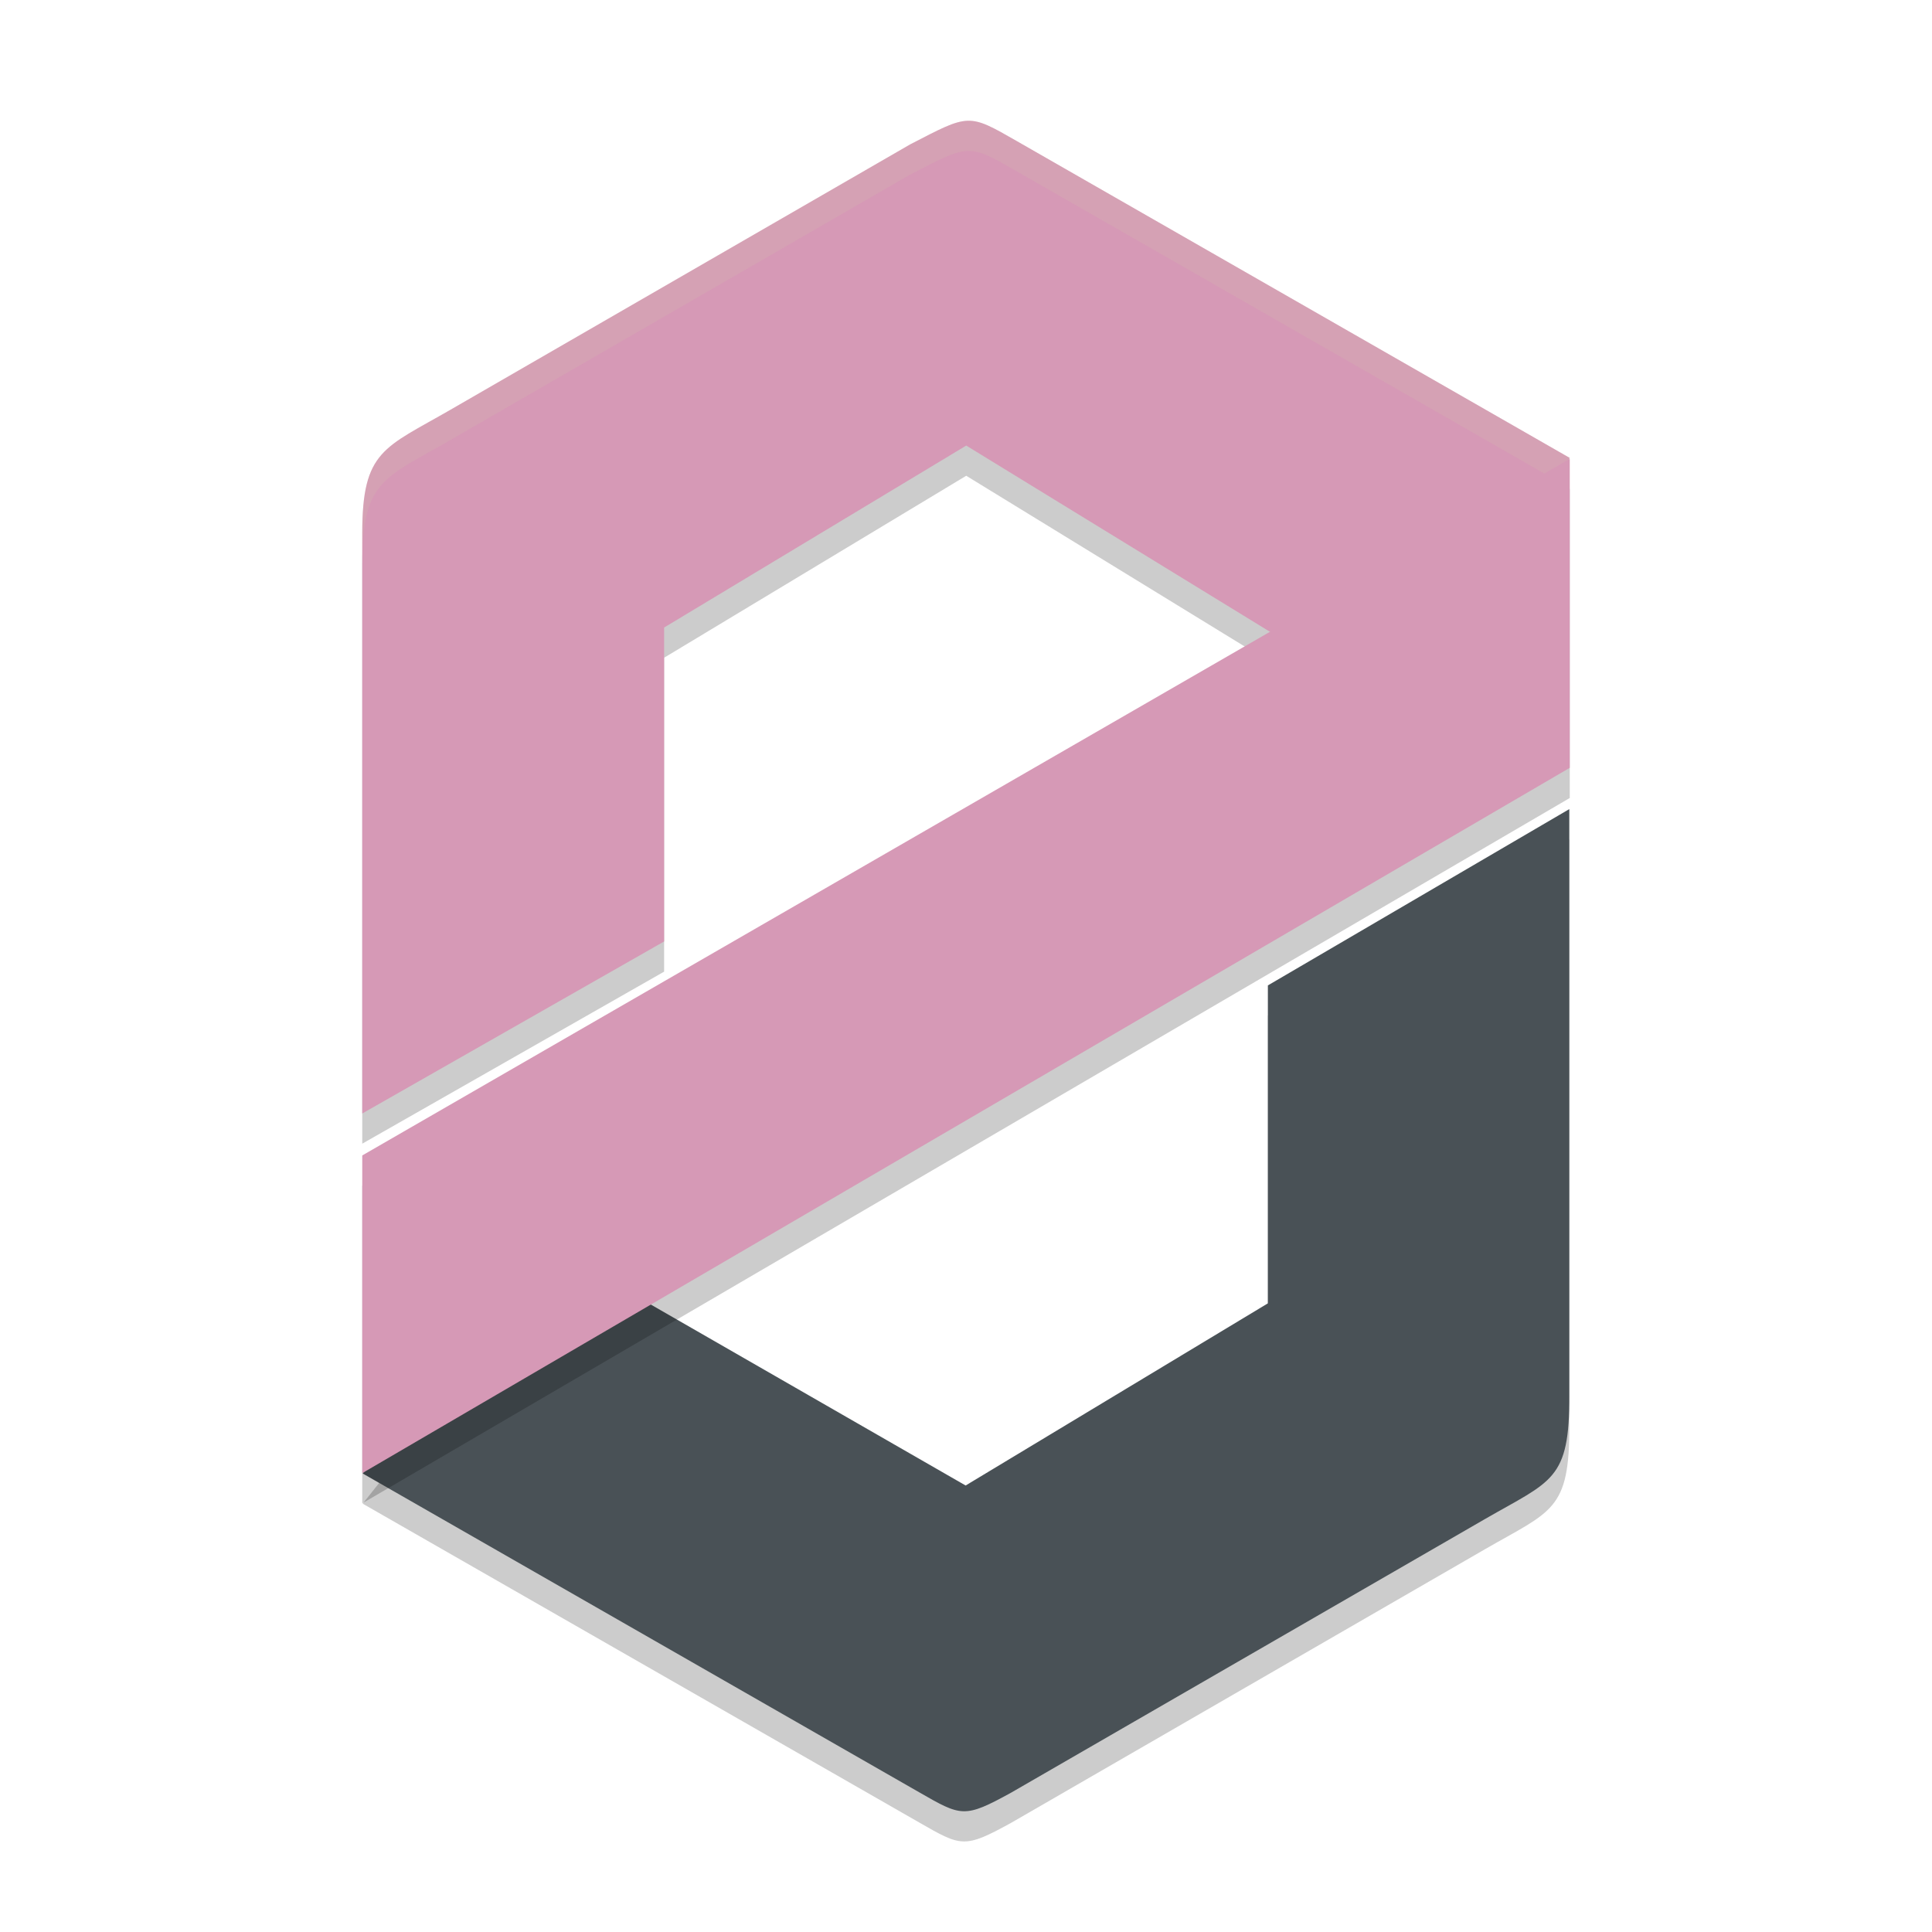 <svg xmlns="http://www.w3.org/2000/svg" width="64" height="64" version="1.1">
 <path style="opacity:0.2;fill-rule:evenodd" d="M 12,37.886 V 18.66 c 0,-2.744 0.725,-2.816 2.928,-4.089 L 30.151,5.783 c 1.965,-1.016 1.915,-1.035 3.548,-0.1 L 52,16.169 47.166,25.054 32.008,15.76 22,21.788 V 32.187 Z"/>
 <path style="opacity:0.2;fill-rule:evenodd" d="m 51.985,27.803 v 19.406 c 0.015,2.842 -0.577,2.831 -2.798,4.114 l -15.69,9.06 c -1.554,0.855 -1.647,0.792 -3.044,-0.009 L 12.015,49.811 18.063,42.206 31.988,50.209 42,44.175 V 33.643 Z"/>
 <path style="fill:#d699b6;fill-rule:evenodd" d="M 12,36.886 V 17.66 c 0,-2.744 0.725,-2.816 2.928,-4.089 L 30.151,4.783 C 32.116,3.766 32.067,3.747 33.699,4.683 L 52,15.169 47.166,24.054 32.008,14.76 22,20.788 V 31.187 Z"/>
 <path style="fill:#495156;fill-rule:evenodd" d="m 51.985,26.803 v 19.406 c 0.015,2.842 -0.577,2.831 -2.798,4.114 l -15.69,9.06 c -1.554,0.855 -1.647,0.792 -3.044,-0.009 L 12.015,48.811 18.063,41.206 31.988,49.209 42,43.175 V 32.643 Z"/>
 <path style="opacity:0.2;fill-rule:evenodd" d="M 12,49.8 52,26.435 V 16.2 L 12,39.276 Z"/>
 <path style="opacity:0.2;fill:#d3c6aa;fill-rule:evenodd" d="M 32.051 4 C 31.613 4.015 31.135 4.273 30.152 4.781 L 14.93 13.57 C 12.726 14.842 12 14.916 12 17.66 L 12 18.66 C 12 15.916 12.726 15.842 14.93 14.57 L 30.152 5.781 C 31.135 5.273 31.613 5.015 32.051 5 C 32.488 4.985 32.883 5.216 33.699 5.684 L 51.586 15.93 L 52 15.168 L 33.699 4.684 C 32.883 4.216 32.488 3.985 32.051 4 z"/>
 <path style="fill:#d699b6;fill-rule:evenodd" d="M 12,48.8 52,25.435 V 15.2 L 12,38.276 Z"/>
</svg>
